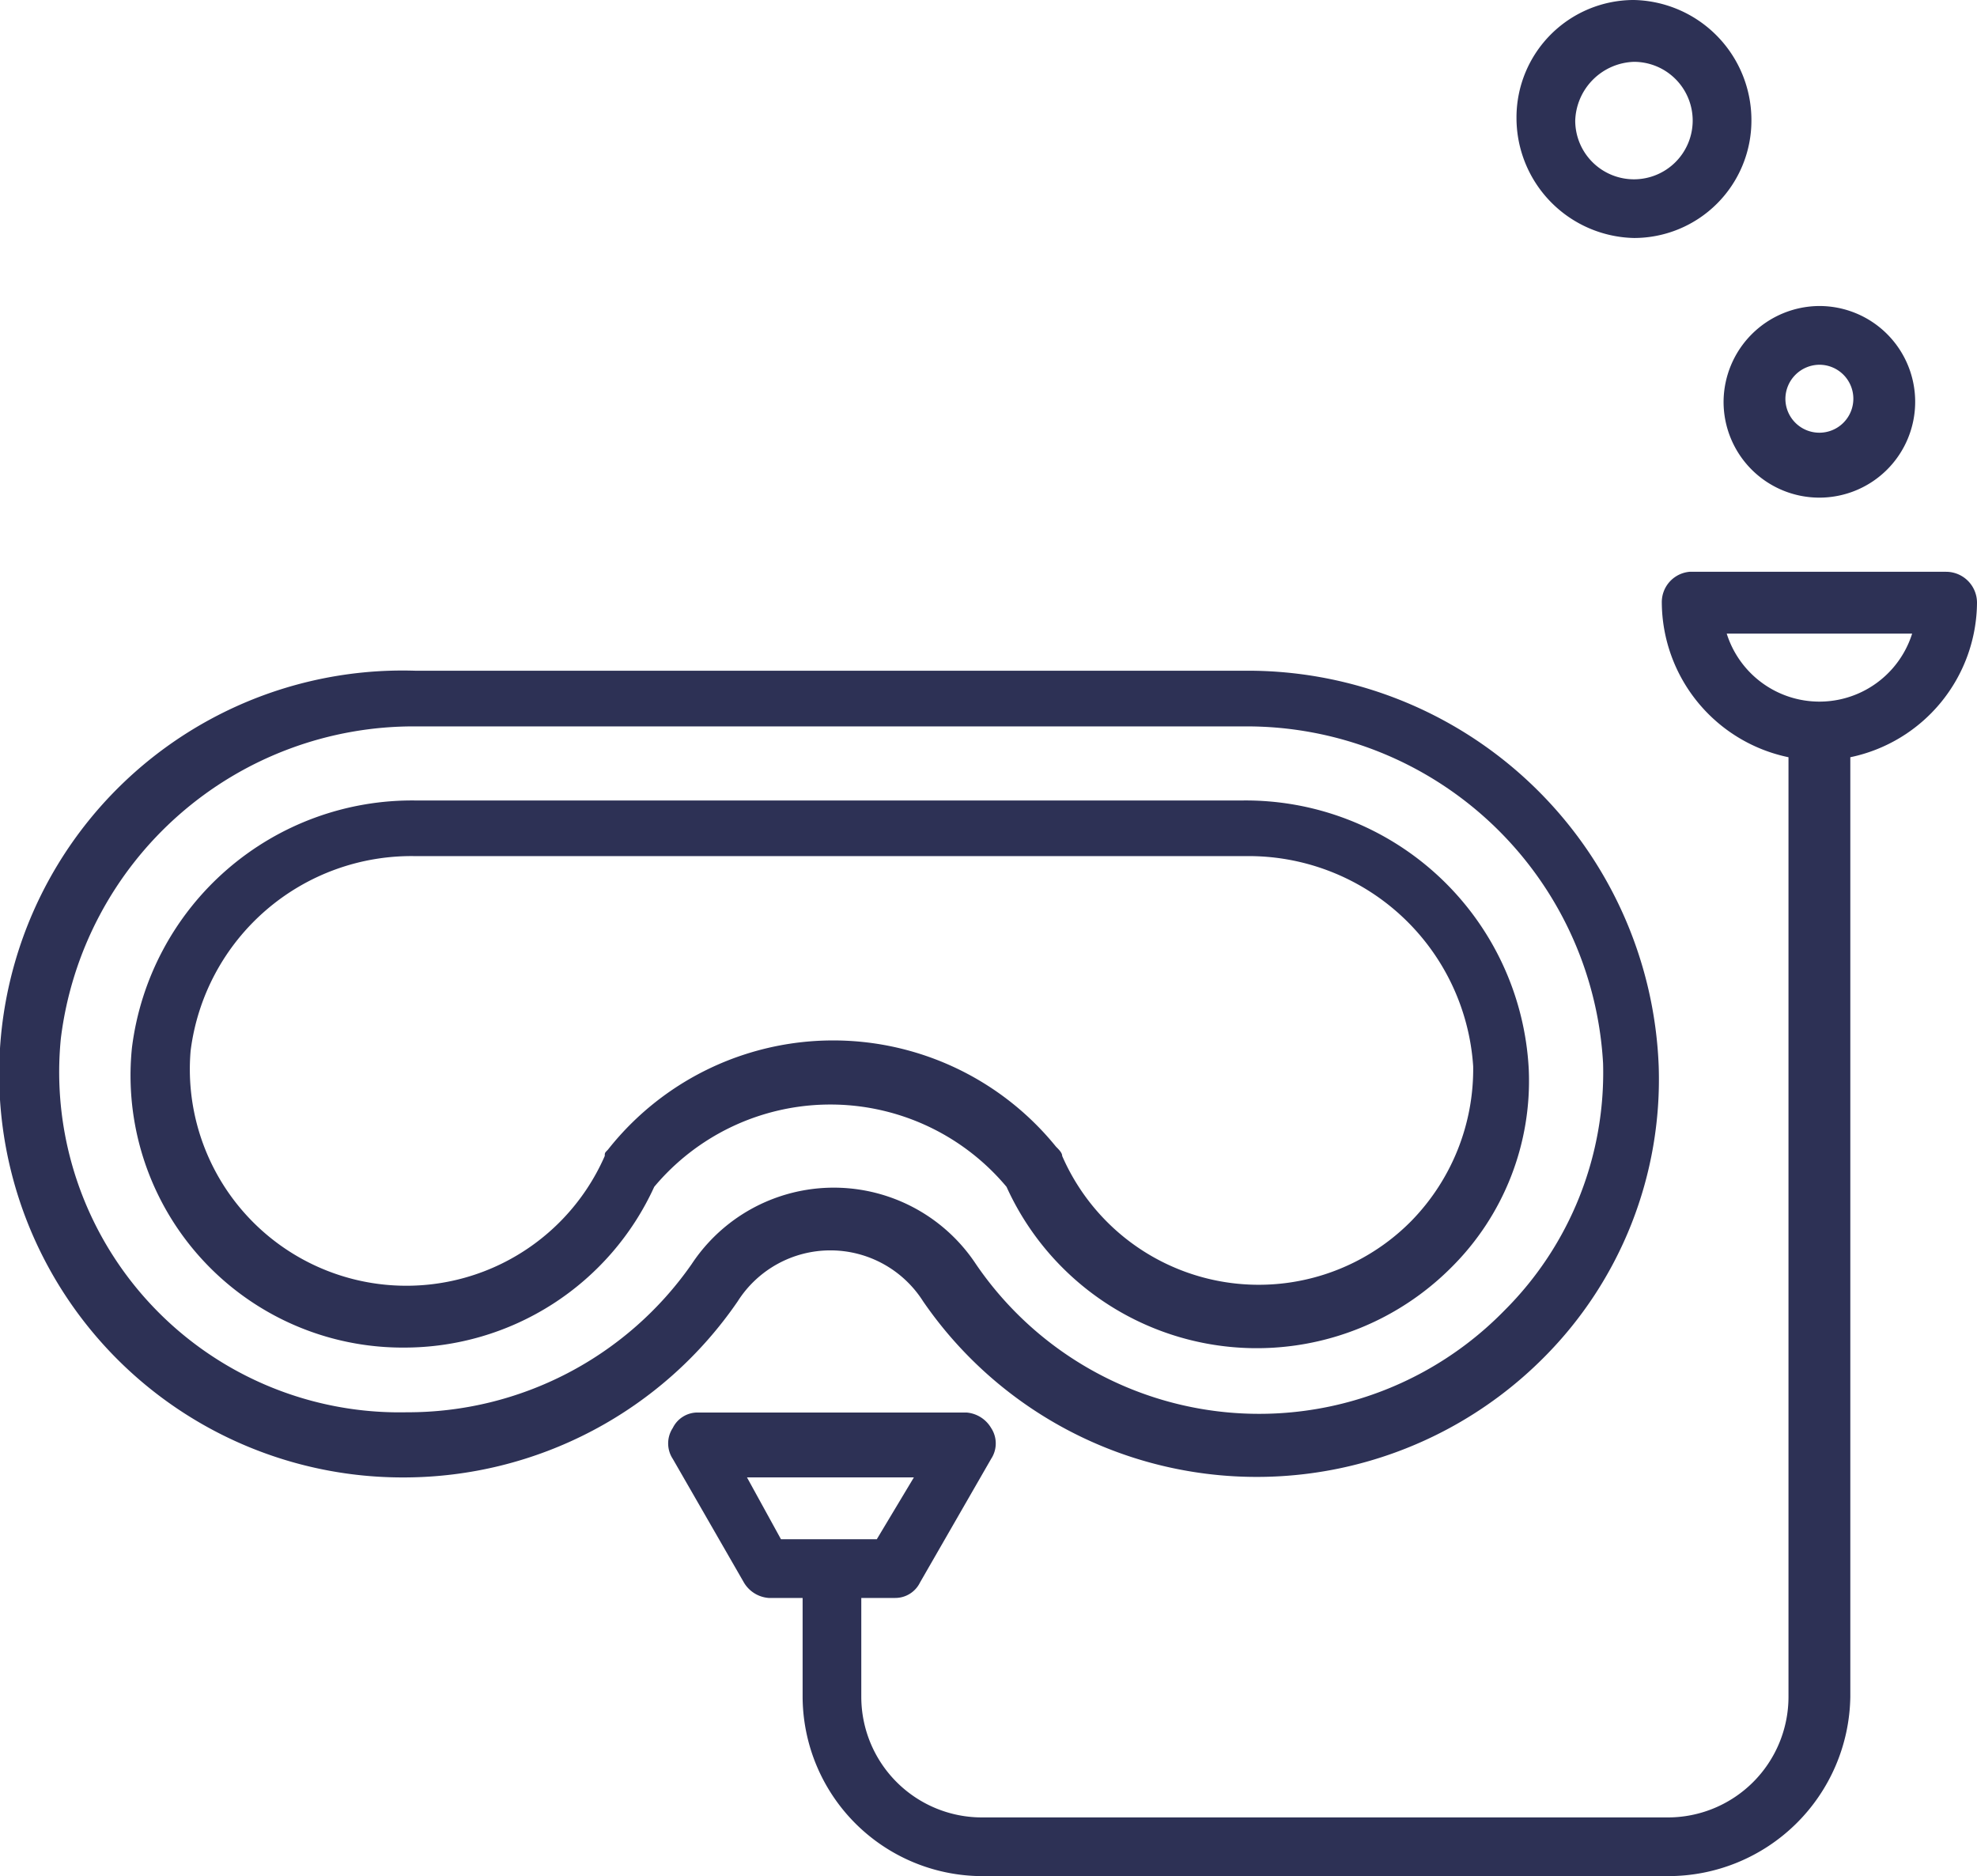 <svg xmlns="http://www.w3.org/2000/svg" width="33.864" height="32.132" viewBox="0 0 33.864 32.132"><path d="M7.95,38.116A6.939,6.939,0,0,0,13.667,35.1a1.881,1.881,0,0,1,3.176,0,6.934,6.934,0,0,0,10.641.953,6.741,6.741,0,0,0,1.959-4.976A7.045,7.045,0,0,0,22.3,24.3H8.161A6.91,6.91,0,1,0,7.95,38.116ZM2.073,30.6a6.089,6.089,0,0,1,6.088-5.347H22.349a6.113,6.113,0,0,1,6.141,5.77A5.747,5.747,0,0,1,26.8,35.257a5.871,5.871,0,0,1-9.052-.794,2.918,2.918,0,0,0-4.87,0A5.926,5.926,0,0,1,8,37,5.829,5.829,0,0,1,2.073,30.6Z" transform="translate(-1.031 -12.812)" fill="#2d3155"/><path d="M9.932,37.87a4.707,4.707,0,0,0,4.288-2.753,3.934,3.934,0,0,1,6.035,0,4.706,4.706,0,0,0,7.623,1.376A4.5,4.5,0,0,0,29.2,33.105,4.855,4.855,0,0,0,24.278,28.5H10.144a4.835,4.835,0,0,0-4.87,4.235A4.661,4.661,0,0,0,9.932,37.87ZM6.279,32.788a3.812,3.812,0,0,1,3.864-3.335H24.331a3.854,3.854,0,0,1,3.917,3.6A3.72,3.72,0,0,1,27.19,35.7a3.672,3.672,0,0,1-5.982-1.112c0-.053-.053-.106-.106-.159a4.913,4.913,0,0,0-7.676.053c-.053.053-.053.053-.053.106a3.709,3.709,0,0,1-7.094-1.8Z" transform="translate(-3.014 -14.79)" fill="#2d3155"/><path d="M39.67,21.629a2.724,2.724,0,0,0,2.17,2.647V40.369a2.067,2.067,0,0,1-2.065,2.065H28.023a2.067,2.067,0,0,1-2.065-2.065V38.675h.582a.472.472,0,0,0,.424-.265l1.218-2.117a.481.481,0,0,0,0-.529.54.54,0,0,0-.424-.265H23.153a.472.472,0,0,0-.424.265.481.481,0,0,0,0,.529l1.218,2.117a.54.54,0,0,0,.424.265h.582v1.694a3.084,3.084,0,0,0,3.123,3.07h11.7a3.118,3.118,0,0,0,3.123-3.07V24.276a2.724,2.724,0,0,0,2.17-2.647.53.53,0,0,0-.529-.529H40.146A.522.522,0,0,0,39.67,21.629ZM24,36.61h2.859l-.635,1.059H24.582ZM43.958,22.159a1.665,1.665,0,0,1-3.176,0Z" transform="translate(-11.205 -11.307)" fill="#2d3155"/><path d="M52.112,6.676a2.011,2.011,0,0,0,2.012-2.012A2.057,2.057,0,0,0,52.112,2.6,2.011,2.011,0,0,0,50.1,4.612,2.057,2.057,0,0,0,52.112,6.676Zm0-3.017a1.006,1.006,0,1,1-1.006,1.006A1.041,1.041,0,0,1,52.112,3.659Z" transform="translate(-24.124 -2.6)" fill="#2d3155"/><path d="M56.8,14.141A1.641,1.641,0,1,0,58.441,12.5,1.649,1.649,0,0,0,56.8,14.141Zm1.641-.635a.582.582,0,1,1-.582.582A.587.587,0,0,1,58.441,13.506Z" transform="translate(-27.277 -7.259)" fill="#2d3155"/></svg>